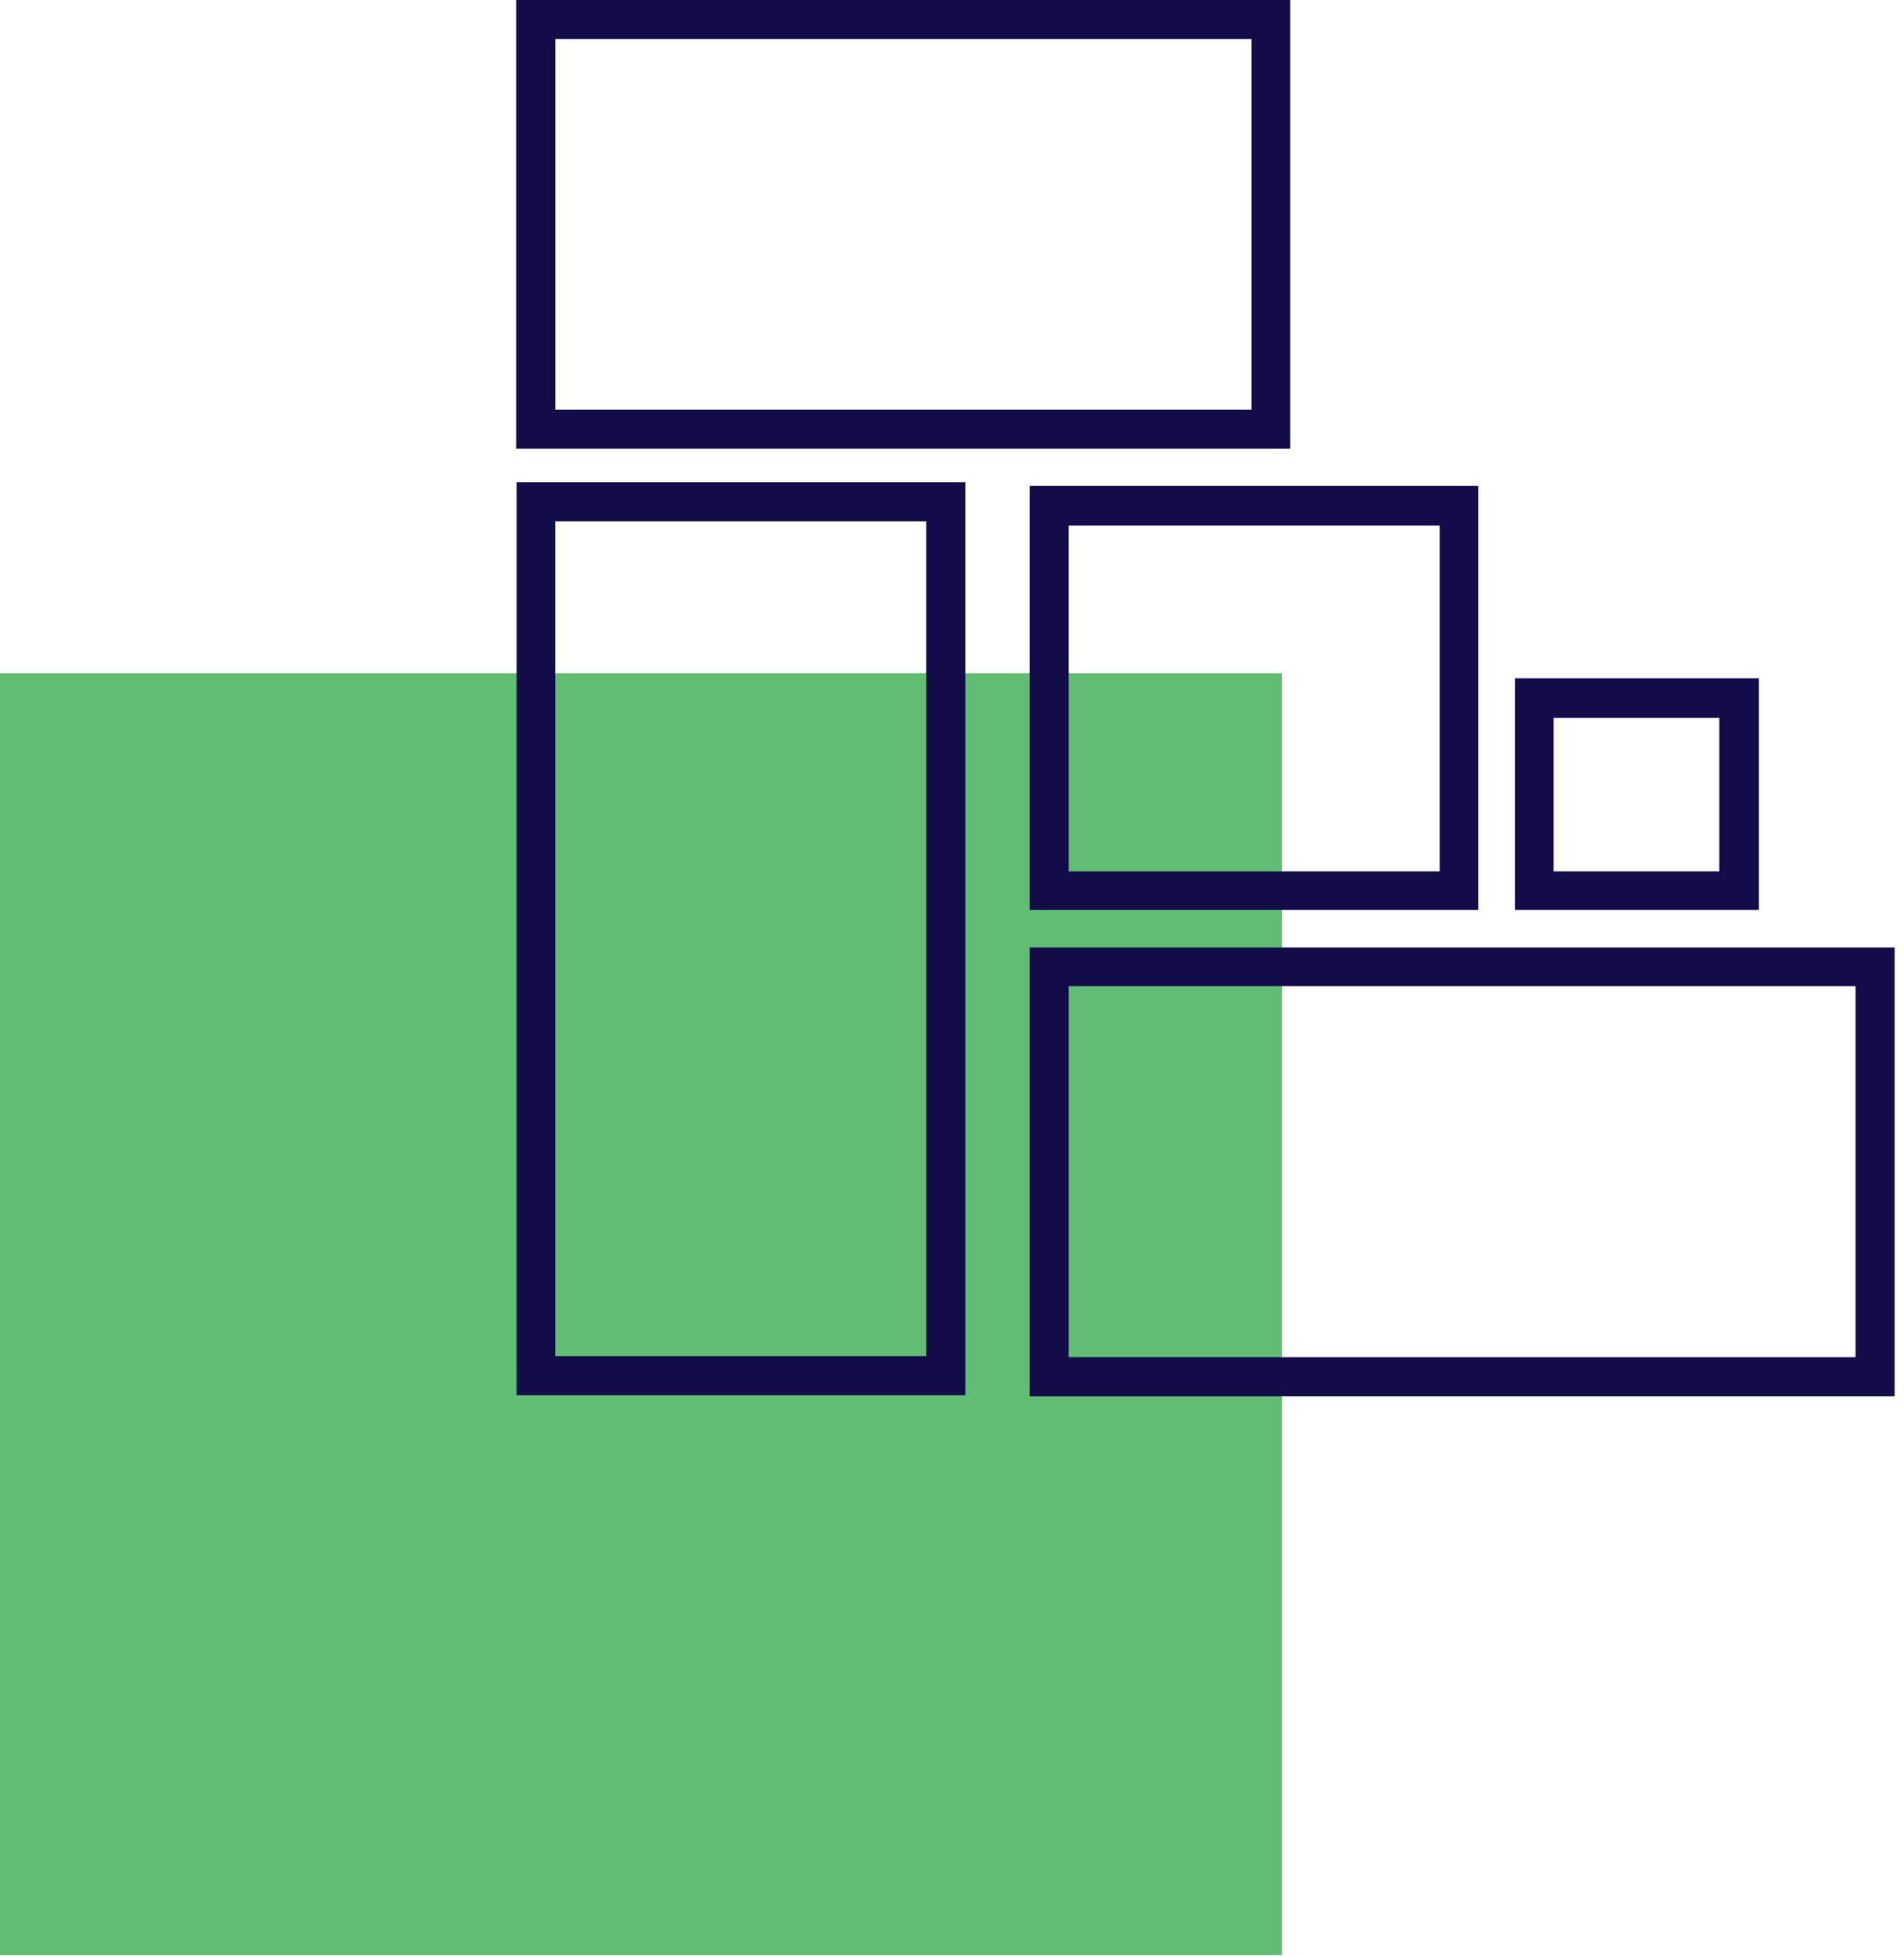 <svg width="37" height="38" viewBox="0 0 37 38" fill="none" xmlns="http://www.w3.org/2000/svg">
<g id="Group 2874">
<path id="Vector" d="M24.91 13.08H0V37.99H24.91V13.08Z" fill="#61BD73"/>
<g id="Group 2873">
<path id="Vector_2" d="M36.818 27.13H20.008V18.41H36.818V27.13ZM20.768 26.37H36.058V19.16H20.768V26.37Z" fill="#130C49"/>
<path id="Vector_3" d="M25.071 8.72H10.031V0H25.071V8.72ZM10.791 7.96H24.321V0.76H10.791V7.97V7.96Z" fill="#130C49"/>
<path id="Vector_4" d="M18.759 27.11H10.039V9.37H18.759V27.11ZM10.789 26.35H17.999V10.13H10.789V26.35Z" fill="#130C49"/>
<path id="Vector_5" d="M28.728 17.68H20.008V9.439H28.728V17.68ZM20.768 16.93H27.978V10.21H20.768V16.93Z" fill="#130C49"/>
<path id="Vector_6" d="M34.181 17.68H29.441V13.18H34.181V17.68ZM30.191 16.93H33.411V13.95H30.191V16.93Z" fill="#130C49"/>
</g>
</g>
</svg>
